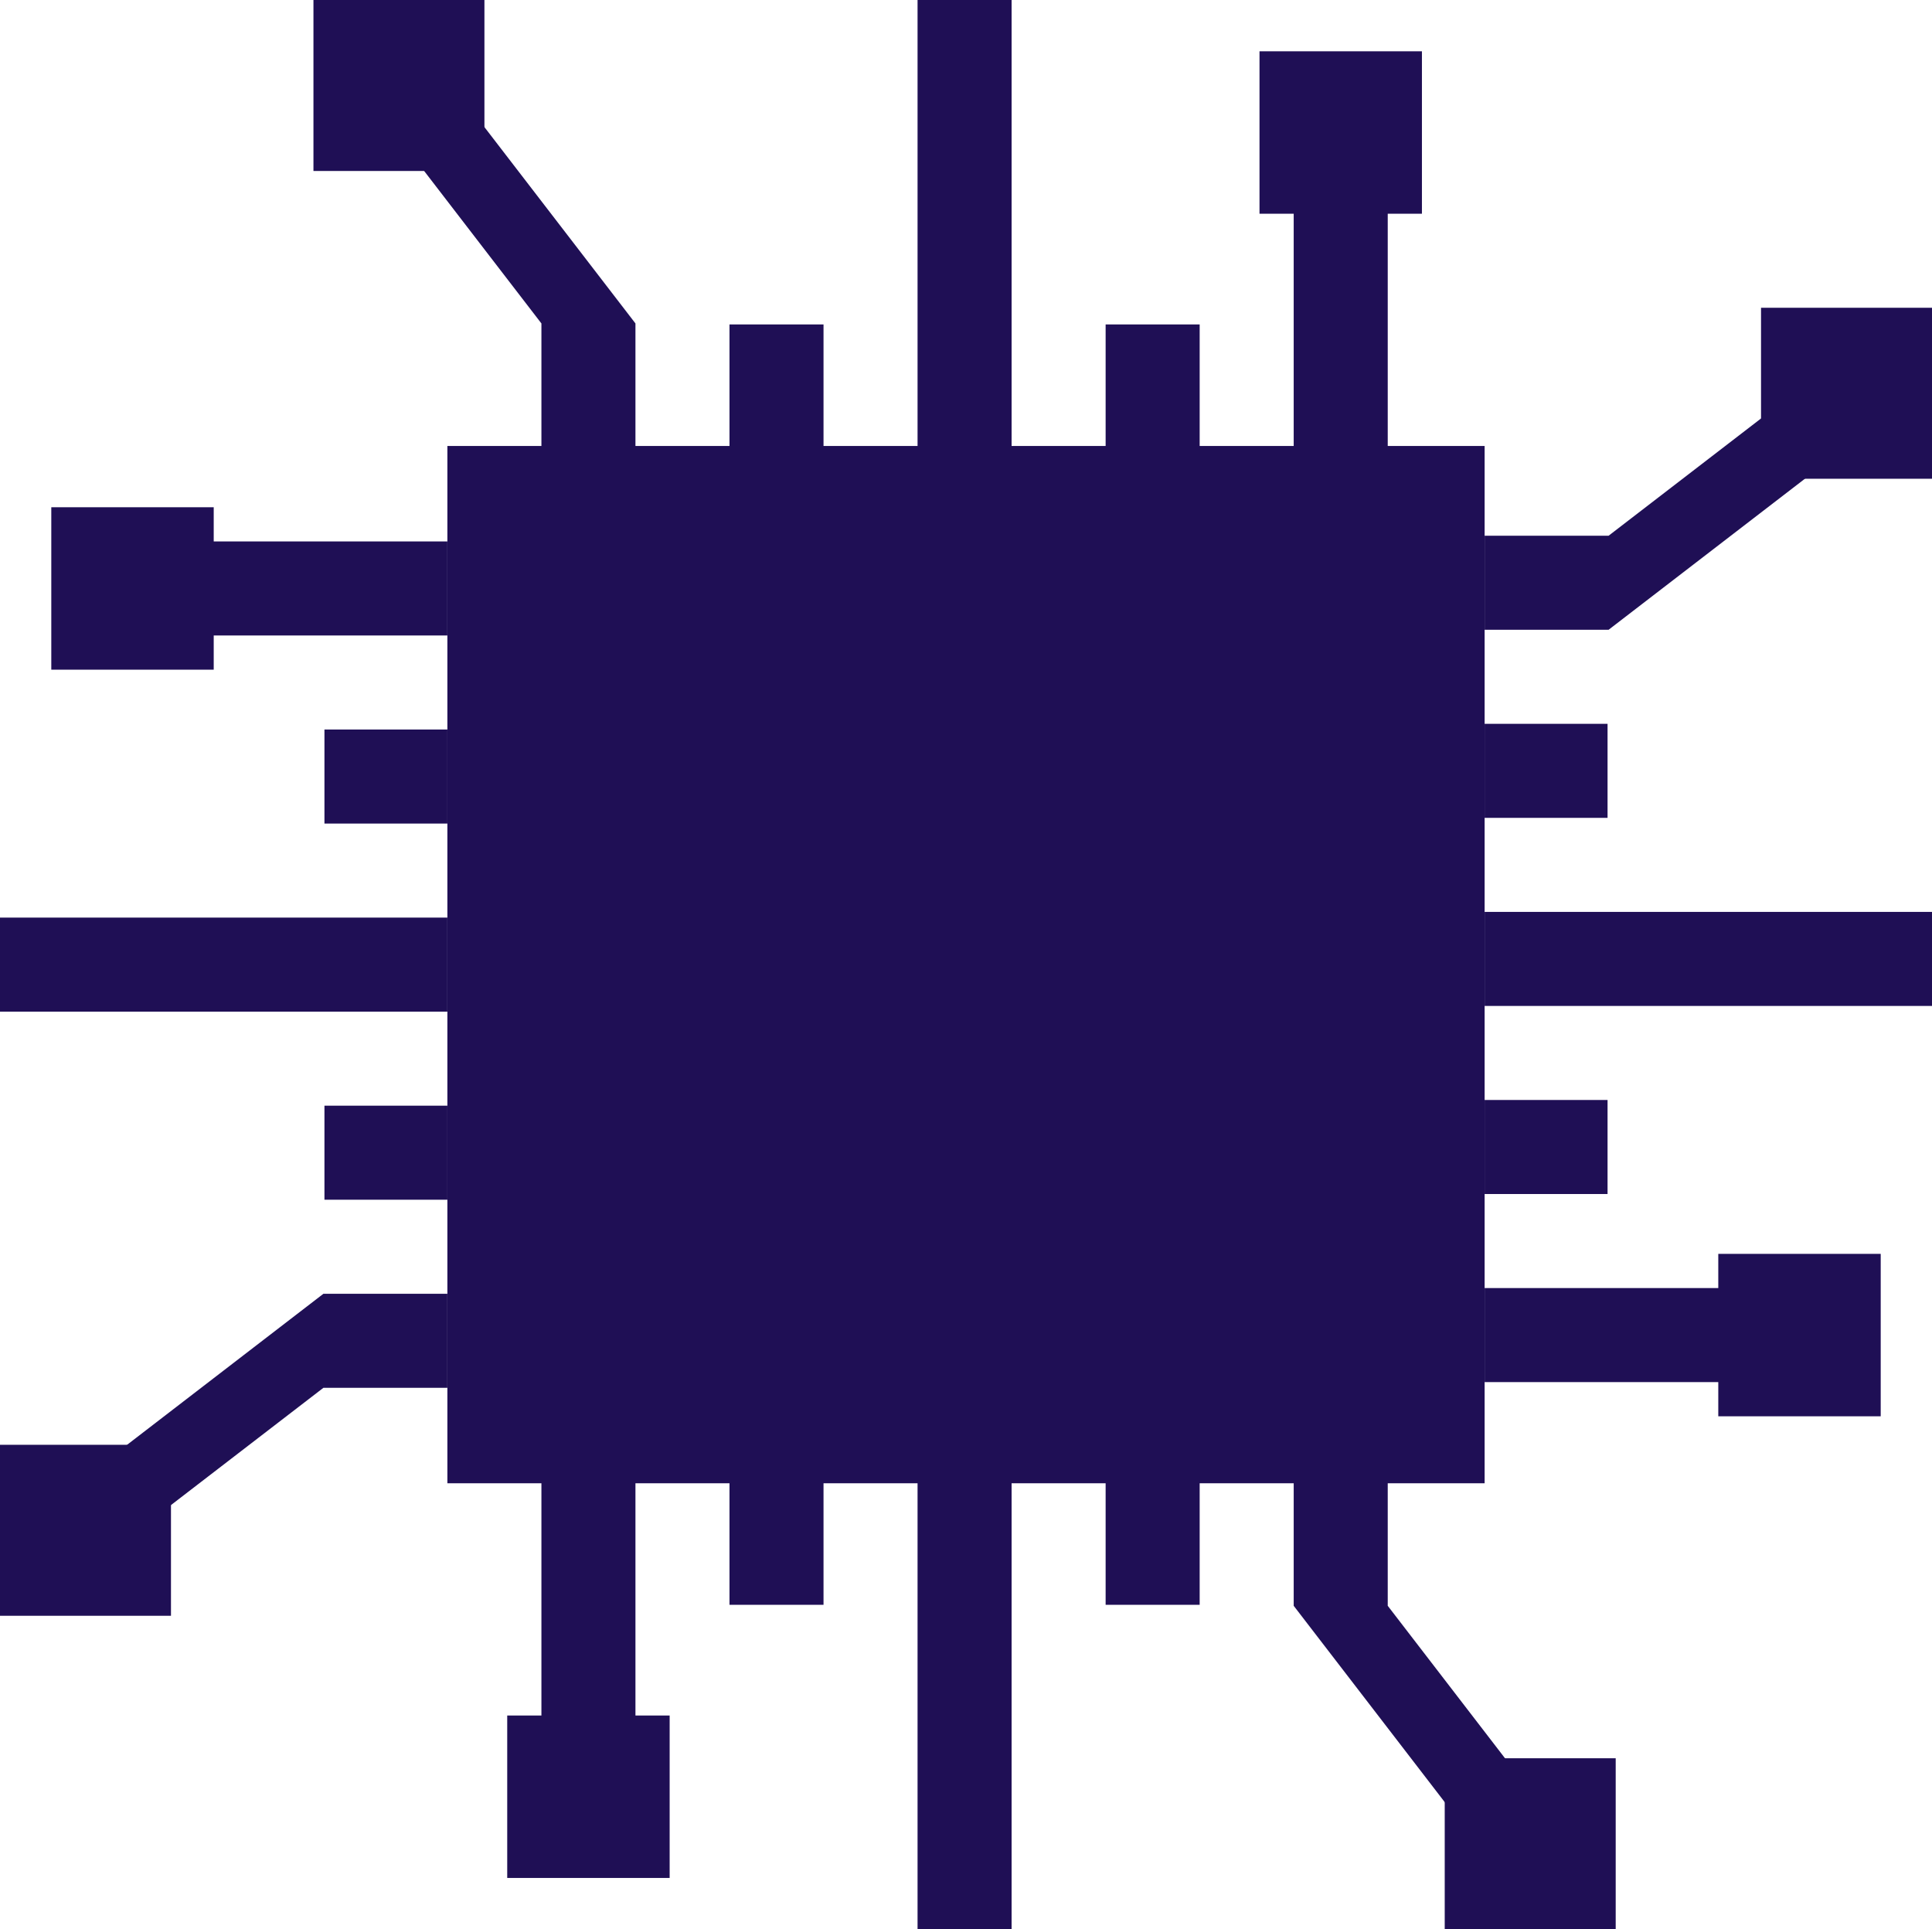 ﻿<svg xmlns="http://www.w3.org/2000/svg" viewBox="0 0 678 677"><defs><style>svg{fill:#1f0f55;}</style></defs><title>Ресурс 1</title><g id="Слой_2" data-name="Слой 2"><g id="Слой_1-2" data-name="Слой 1"><rect x="157" y="156.5" width="364" height="364"/><rect x="322" width="33" height="157"/><polygon points="223 157 190 157 190 113.5 115 16 148 16 223 113.5 223 157"/><rect x="388" y="113.85" width="33" height="43.15"/><rect x="256" y="113.85" width="33" height="43.15"/><rect x="110" width="60" height="60"/><rect x="442" y="18" width="57" height="57"/><rect x="454" y="46" width="33" height="111"/><rect x="583" y="258" width="33" height="157" transform="translate(936 -263) rotate(90)"/><polygon points="521 221 521 188 564.5 188 662 113 662 146 564.5 221 521 221"/><rect x="526.07" y="380.93" width="33" height="43.15" transform="translate(945.07 -140.07) rotate(90)"/><rect x="526.07" y="248.93" width="33" height="43.15" transform="translate(813.07 -272.07) rotate(90)"/><rect x="618" y="108" width="60" height="60" transform="translate(786 -510) rotate(90)"/><rect x="603" y="440" width="57" height="57" transform="translate(1100 -163) rotate(90)"/><rect x="560" y="413" width="33" height="111" transform="translate(1045 -108) rotate(90)"/><rect x="62" y="260" width="33" height="157" transform="translate(-260 417) rotate(-90)"/><polygon points="157 454 157 487 113.5 487 16 562 16 529 113.5 454 157 454"/><rect x="118.93" y="250.93" width="33" height="43.15" transform="translate(-137.07 407.93) rotate(-90)"/><rect x="118.93" y="382.93" width="33" height="43.15" transform="translate(-269.07 539.93) rotate(-90)"/><rect y="507" width="60" height="60" transform="translate(-507 567) rotate(-90)"/><rect x="18" y="178" width="57" height="57" transform="translate(-160 253) rotate(-90)"/><rect x="85" y="151" width="33" height="111" transform="translate(-105 308) rotate(-90)"/><rect x="322" y="520" width="33" height="157" transform="translate(677 1197) rotate(180)"/><polygon points="454 520 487 520 487 563.5 562 661 529 661 454 563.5 454 520"/><rect x="256" y="520" width="33" height="43.15" transform="translate(545 1083.15) rotate(180)"/><rect x="388" y="520" width="33" height="43.15" transform="translate(809 1083.15) rotate(180)"/><rect x="507" y="617" width="60" height="60" transform="translate(1074 1294) rotate(180)"/><rect x="178" y="602" width="57" height="57" transform="translate(413 1261) rotate(180)"/><rect x="190" y="520" width="33" height="111" transform="translate(413 1151) rotate(180)"/></g></g></svg>